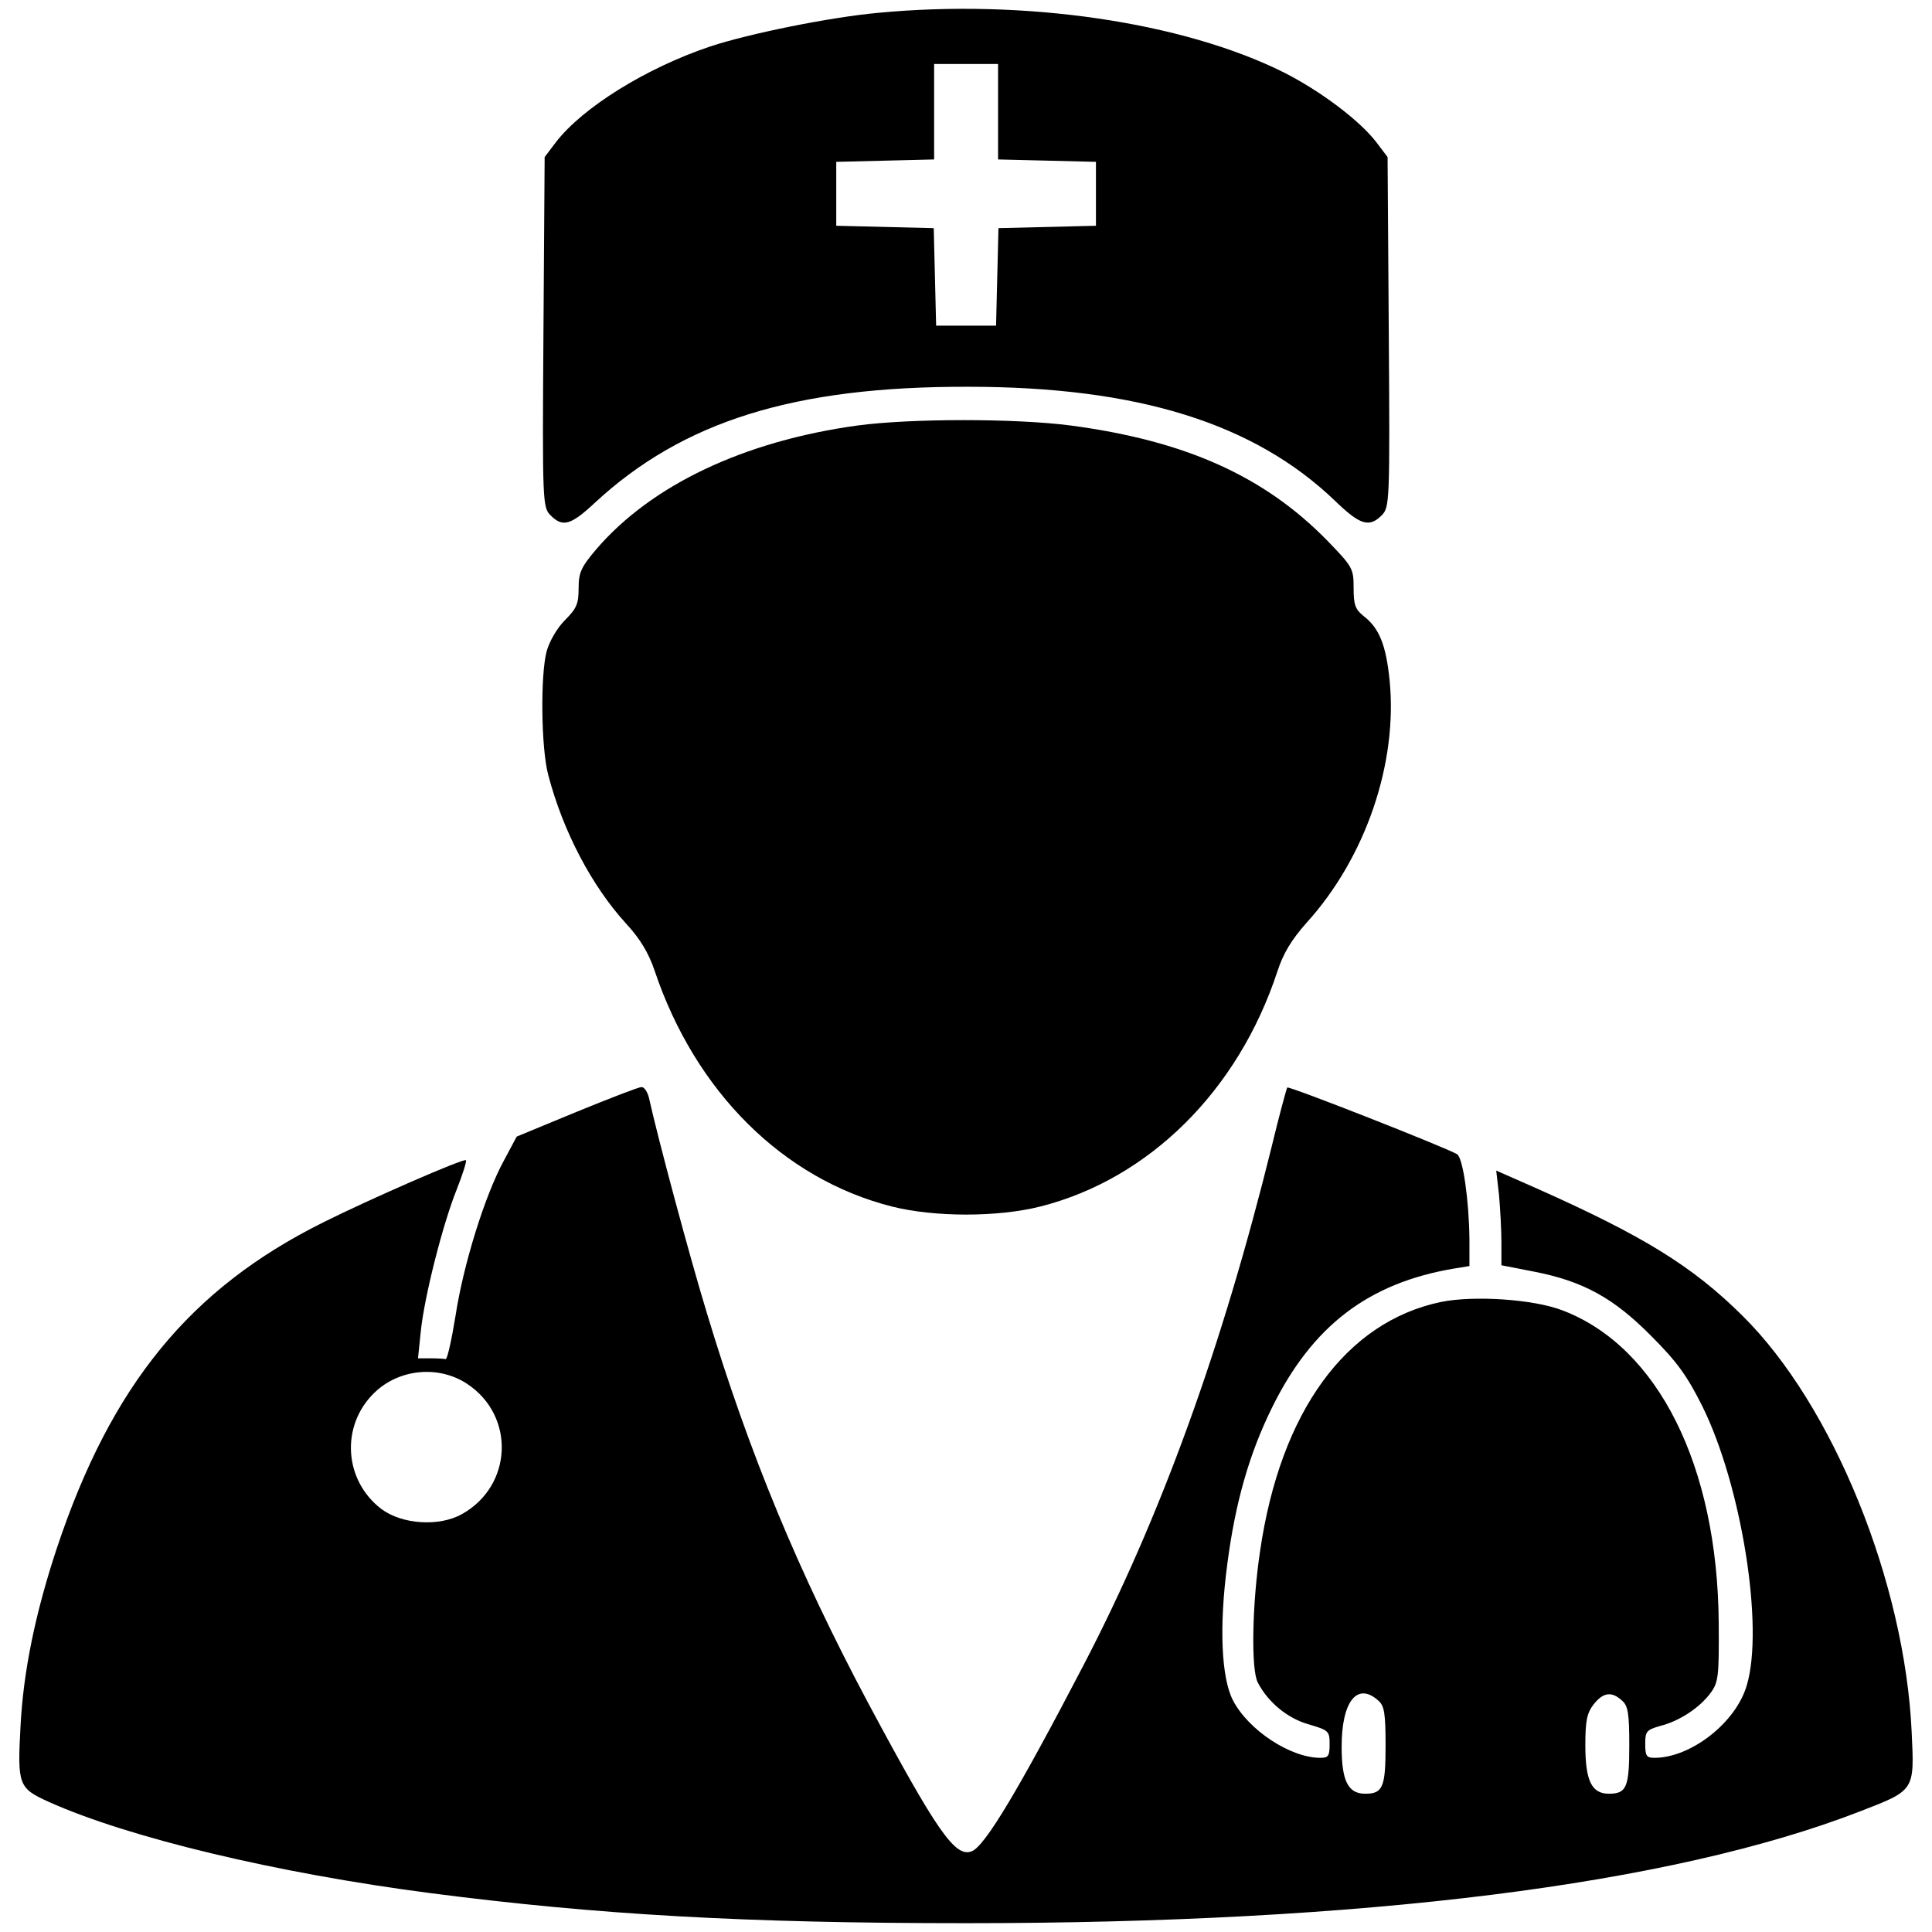 <?xml version="1.0" encoding="utf-8"?>
<!-- Svg Vector Icons : http://www.onlinewebfonts.com/icon -->
<!DOCTYPE svg PUBLIC "-//W3C//DTD SVG 1.1//EN" "http://www.w3.org/Graphics/SVG/1.1/DTD/svg11.dtd">
<svg version="1.1" xmlns="http://www.w3.org/2000/svg" xmlns:xlink="http://www.w3.org/1999/xlink" x="0px" y="0px" viewBox="0 0 1000 1000" enable-background="new 0 0 1000 1000" xml:space="preserve">
<g><g transform="translate(0,511) scale(0.1,-0.1)"><path d="M4545.7,5043.6c-250.2-22.7-667.9-107.5-868.5-173.7c-332.9-111.6-661.7-316.4-800.2-496.3l-57.9-76.5l-6.2-905.7c-6.2-887.1-4.1-907.7,37.2-949.1c62-62,103.4-51.7,227.5,64.1c457,423.9,1033.9,603.8,1933.3,601.7c876.7,0,1480.5-188.2,1900.3-591.4c128.2-124.1,175.8-138.5,239.9-74.4c41.3,41.4,43.4,62,37.2,949.1l-6.2,905.7l-57.9,76.5c-86.9,113.7-291.6,266.7-479.7,361.9C6121.3,4996,5304.6,5115.9,4545.7,5043.6z M5166,4530.8v-246.1l254.3-6.2l252.3-6.2v-165.4v-165.4l-252.3-6.2l-252.3-6.2l-6.2-252.3l-6.2-252.3h-155.1h-155.1l-6.2,252.3l-6.2,252.3l-252.3,6.2l-252.3,6.2v165.4v165.4l254.3,6.2l252.3,6.2v246.1v248.1h165.4H5166V4530.8z"/><path d="M4438.2,2907.6c-587.2-80.7-1066.9-308.1-1352.3-641c-78.6-93-91-119.9-91-202.6c0-78.6-10.3-103.4-70.3-163.4c-41.4-41.4-80.6-109.6-95.1-161.3c-33.1-124.1-28.9-502.5,8.3-641c76.5-291.6,225.4-574.8,403.2-769.2c72.4-78.6,115.8-150.9,146.8-241.9c210.9-628.6,665.8-1079.4,1228.2-1222c221.3-55.8,548-55.8,769.2,0C5947.6-992.2,6408.7-535.2,6611.4,81c31,95.1,72.4,163.4,150.9,252.3c306,337,473.5,827.1,430.1,1257.2c-18.6,182-53.8,268.8-134.4,330.8c-43.4,35.2-51.7,57.9-51.7,144.7c0,101.3-4.1,109.6-138.5,248.1c-326.7,332.9-734,514.9-1325.4,593.4C5259.1,2944.8,4715.3,2944.8,4438.2,2907.6z"/><path d="M2984.6-644.8L2674.4-773L2608.2-897c-97.2-177.9-208.8-533.5-250.2-802.3c-20.7-128.2-43.4-229.5-51.7-225.4c-8.3,2.1-43.4,4.1-78.6,4.1h-64.1l14.5,140.6c18.6,179.9,113.7,554.1,186.1,734c31,78.6,51.7,144.7,47.6,150.9c-12.4,10.3-496.3-200.6-740.2-322.6C983-1560.8,575.6-2059.1,294.4-2902.8c-111.7-337-173.7-638.9-188.2-922.2c-16.5-304-10.3-320.5,144.7-390.8c413.5-186.1,1182.7-370.1,1980.9-473.5c862.2-111.6,1627.3-155.1,2768.7-155.1c2059.5,0,3647.5,198.5,4627.6,579c283.3,109.6,281.2,105.5,266.7,409.4c-35.2,775.4-407.4,1693.5-876.7,2156.6c-258.5,256.4-514.9,413.5-1062.8,657.5l-210.9,93l14.5-126.2c6.2-70.3,12.4-182,12.4-246v-117.9l169.6-33.1c254.3-49.6,411.5-136.5,605.8-332.9c134.4-134.4,186.1-206.8,264.7-363.9c202.6-409.4,320.5-1145.5,229.5-1445.4c-55.8-192.3-289.5-374.2-477.7-374.2c-41.3,0-47.5,10.3-47.5,72.4c0,64.1,6.2,72.4,78.6,93c99.2,24.8,204.7,95.1,260.5,171.6c39.3,53.8,43.4,84.8,41.3,361.9c-6.2,812.6-314.3,1428.8-808.5,1617c-148.9,57.9-459,78.6-630.7,43.4c-490.1-103.4-829.2-566.6-934.6-1288.2c-41.4-275-47.6-612-12.4-680.3c51.7-101.3,153-186.1,262.6-217.1c105.4-31,109.6-35.2,109.6-103.4c0-60-6.2-70.3-47.6-70.3c-155.1,0-372.2,142.7-452.8,297.8c-60,115.8-72.4,382.5-28.9,707.1c41.4,318.4,113.7,568.6,229.5,804.4c208.8,426,500.4,649.3,947,723.7l76.5,12.4v138.5c-2.1,198.5-33.1,421.8-64.1,440.4c-53.8,33.1-868.5,353.6-878.8,345.3c-4.1-6.2-41.4-142.7-80.7-306c-256.4-1038-572.8-1914.7-976-2688.1c-330.8-634.8-508.7-934.6-576.9-959.4c-84.8-33.1-177.8,99.3-537.6,771.3c-357.7,672-614.1,1288.2-833.3,2016c-88.9,291.6-252.3,899.5-299.8,1114.5c-8.3,31-24.8,55.8-39.3,53.8C3307.1-516.6,3156.2-574.5,2984.6-644.8z M2418-2052.9c250.2-165.4,235.7-527.3-26.9-674.1c-117.9-66.2-310.2-53.8-417.7,26.9c-194.4,148.9-210.9,432.2-35.2,601.7C2066.5-1974.3,2271.2-1955.7,2418-2052.9z M7134.5-3692.6c31-26.9,37.2-66.2,37.2-233.6c0-215.1-14.5-248.1-105.4-248.1c-88.9,0-122,66.2-122,244C6944.3-3696.8,7025-3593.4,7134.5-3692.6z M8395.9-3692.6c31-26.9,37.2-66.2,37.2-233.6c0-215.1-14.5-248.1-105.4-248.1c-88.9,0-122,66.2-122,250.2c0,128.2,8.3,167.5,43.4,213C8298.7-3649.2,8342.1-3643,8395.9-3692.6z"/></g></g>
</svg>